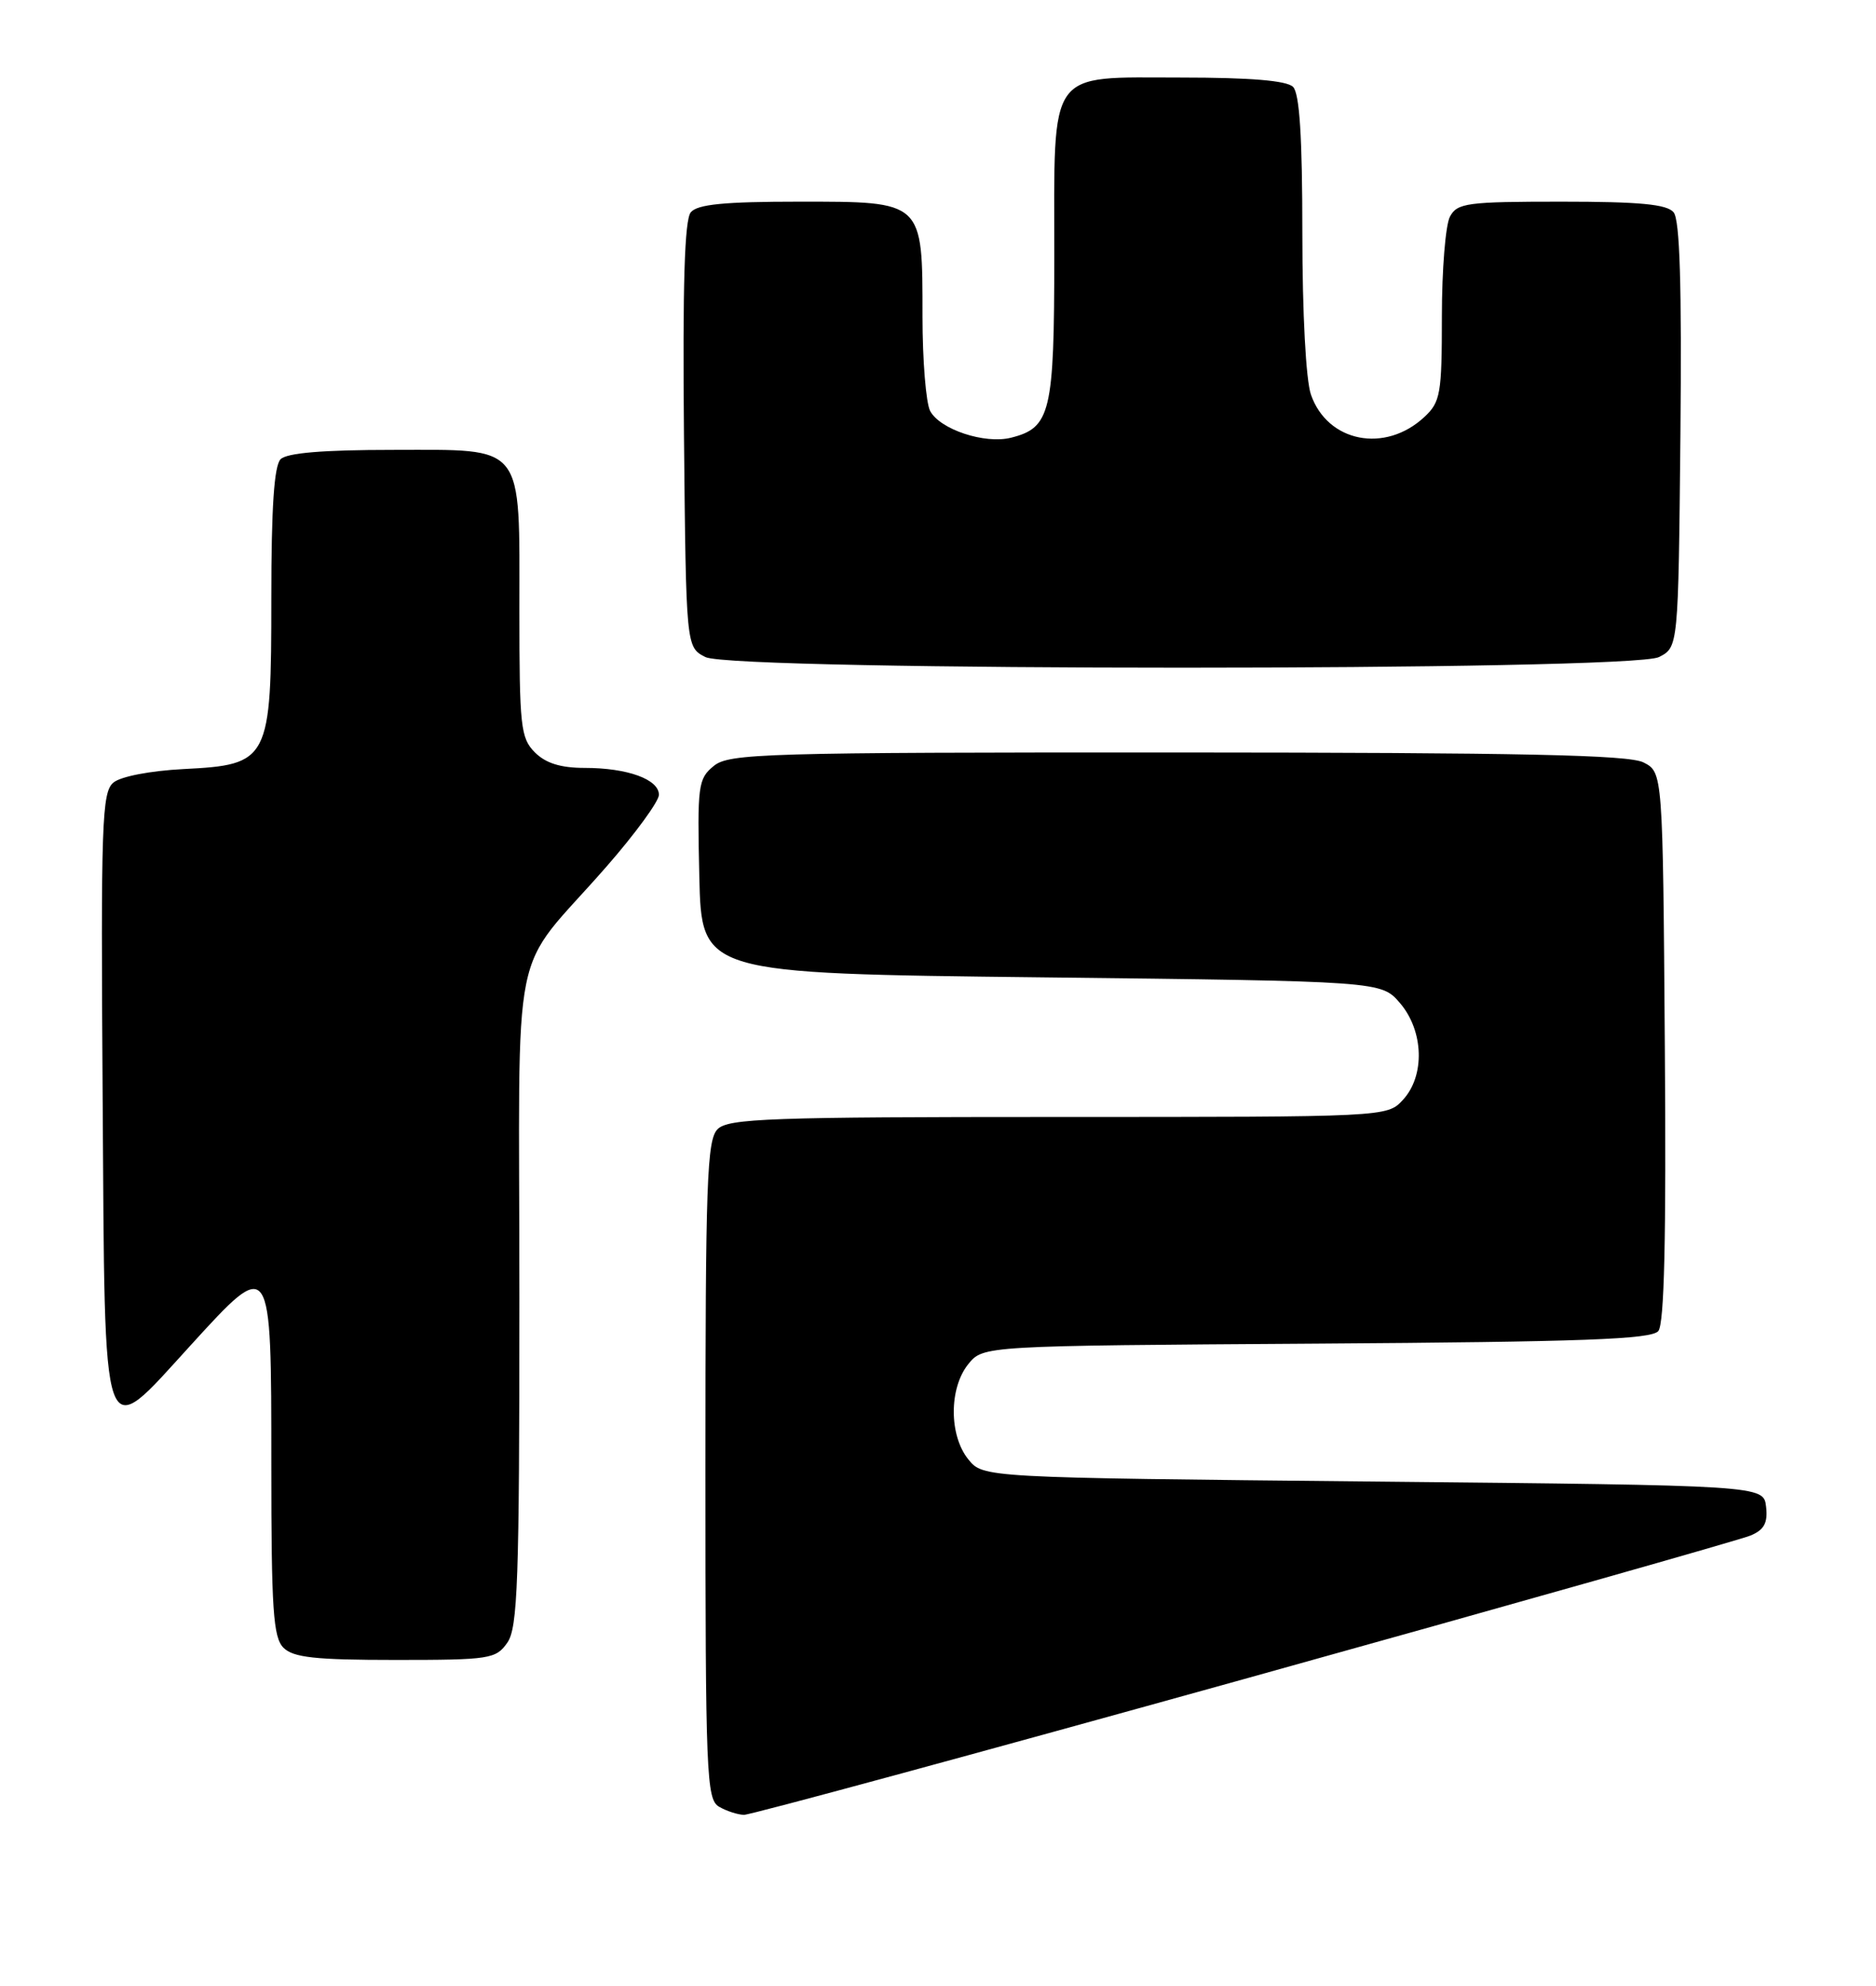 <?xml version="1.0" encoding="UTF-8" standalone="no"?>
<!DOCTYPE svg PUBLIC "-//W3C//DTD SVG 1.1//EN" "http://www.w3.org/Graphics/SVG/1.1/DTD/svg11.dtd" >
<svg xmlns="http://www.w3.org/2000/svg" xmlns:xlink="http://www.w3.org/1999/xlink" version="1.1" viewBox="0 0 242 256">
 <g >
 <path fill="currentColor"
d=" M 160.47 216.47 C 195.13 206.83 224.54 198.50 225.82 197.96 C 227.58 197.22 228.06 196.33 227.82 194.24 C 227.50 191.50 227.50 191.50 177.16 191.00 C 126.82 190.50 126.82 190.50 124.91 188.14 C 122.41 185.05 122.41 178.95 124.91 175.86 C 126.82 173.50 126.82 173.50 169.81 173.22 C 204.22 172.99 213.03 172.67 213.92 171.60 C 214.69 170.66 214.95 159.70 214.76 134.91 C 214.50 99.56 214.50 99.56 212.00 98.29 C 210.07 97.32 196.32 97.03 151.86 97.01 C 98.44 97.00 94.06 97.13 92.07 98.75 C 90.05 100.40 89.94 101.24 90.21 113.00 C 90.50 125.50 90.50 125.50 134.34 126.00 C 178.17 126.50 178.17 126.50 180.59 129.31 C 183.67 132.90 183.85 138.71 180.96 141.81 C 178.93 144.00 178.85 144.00 136.53 144.00 C 99.33 144.00 93.95 144.19 92.57 145.57 C 91.19 146.95 91.00 152.33 91.00 189.52 C 91.00 228.83 91.13 231.97 92.75 232.92 C 93.71 233.48 95.16 233.95 95.97 233.97 C 96.77 233.99 125.80 226.11 160.47 216.47 Z  M 65.44 211.78 C 66.79 209.85 67.00 203.94 67.00 167.41 C 67.00 119.11 65.57 126.22 78.22 111.74 C 81.95 107.48 85.00 103.30 85.00 102.47 C 85.00 100.47 80.94 99.00 75.43 99.00 C 72.33 99.00 70.40 98.40 69.00 97.00 C 67.16 95.16 67.00 93.67 67.00 78.72 C 67.00 56.91 67.86 58.00 50.64 58.00 C 41.68 58.00 37.01 58.39 36.20 59.20 C 35.36 60.04 35.00 65.44 35.00 77.07 C 35.00 98.10 34.75 98.59 23.65 99.15 C 19.40 99.37 15.58 100.10 14.63 100.89 C 13.14 102.13 13.00 106.05 13.24 141.37 C 13.55 187.83 12.96 186.17 24.58 173.45 C 35.03 162.00 35.00 161.95 35.00 188.90 C 35.00 207.53 35.24 211.10 36.57 212.43 C 37.84 213.69 40.65 214.00 51.01 214.00 C 63.18 214.00 63.97 213.88 65.44 211.78 Z  M 214.00 84.71 C 216.50 83.44 216.50 83.44 216.77 56.09 C 216.95 36.75 216.70 28.34 215.89 27.37 C 215.03 26.33 211.50 26.00 201.41 26.00 C 189.24 26.00 187.98 26.17 187.04 27.93 C 186.47 29.00 186.00 34.77 186.00 40.76 C 186.00 50.77 185.82 51.82 183.75 53.75 C 178.68 58.48 171.25 57.02 169.11 50.88 C 168.46 49.02 168.00 40.39 168.00 30.05 C 168.00 17.66 167.64 12.04 166.80 11.20 C 165.99 10.39 161.32 10.00 152.36 10.00 C 134.99 10.00 136.00 8.57 136.00 33.00 C 136.00 53.19 135.53 55.15 130.42 56.43 C 127.04 57.28 121.27 55.37 119.99 52.99 C 119.45 51.97 119.00 46.48 119.00 40.79 C 119.00 25.84 119.18 26.00 103.07 26.00 C 93.42 26.00 89.96 26.34 89.11 27.37 C 88.30 28.34 88.05 36.75 88.23 56.09 C 88.50 83.44 88.50 83.44 91.00 84.71 C 94.63 86.54 210.37 86.54 214.00 84.71 Z "/>
</g>
</svg>